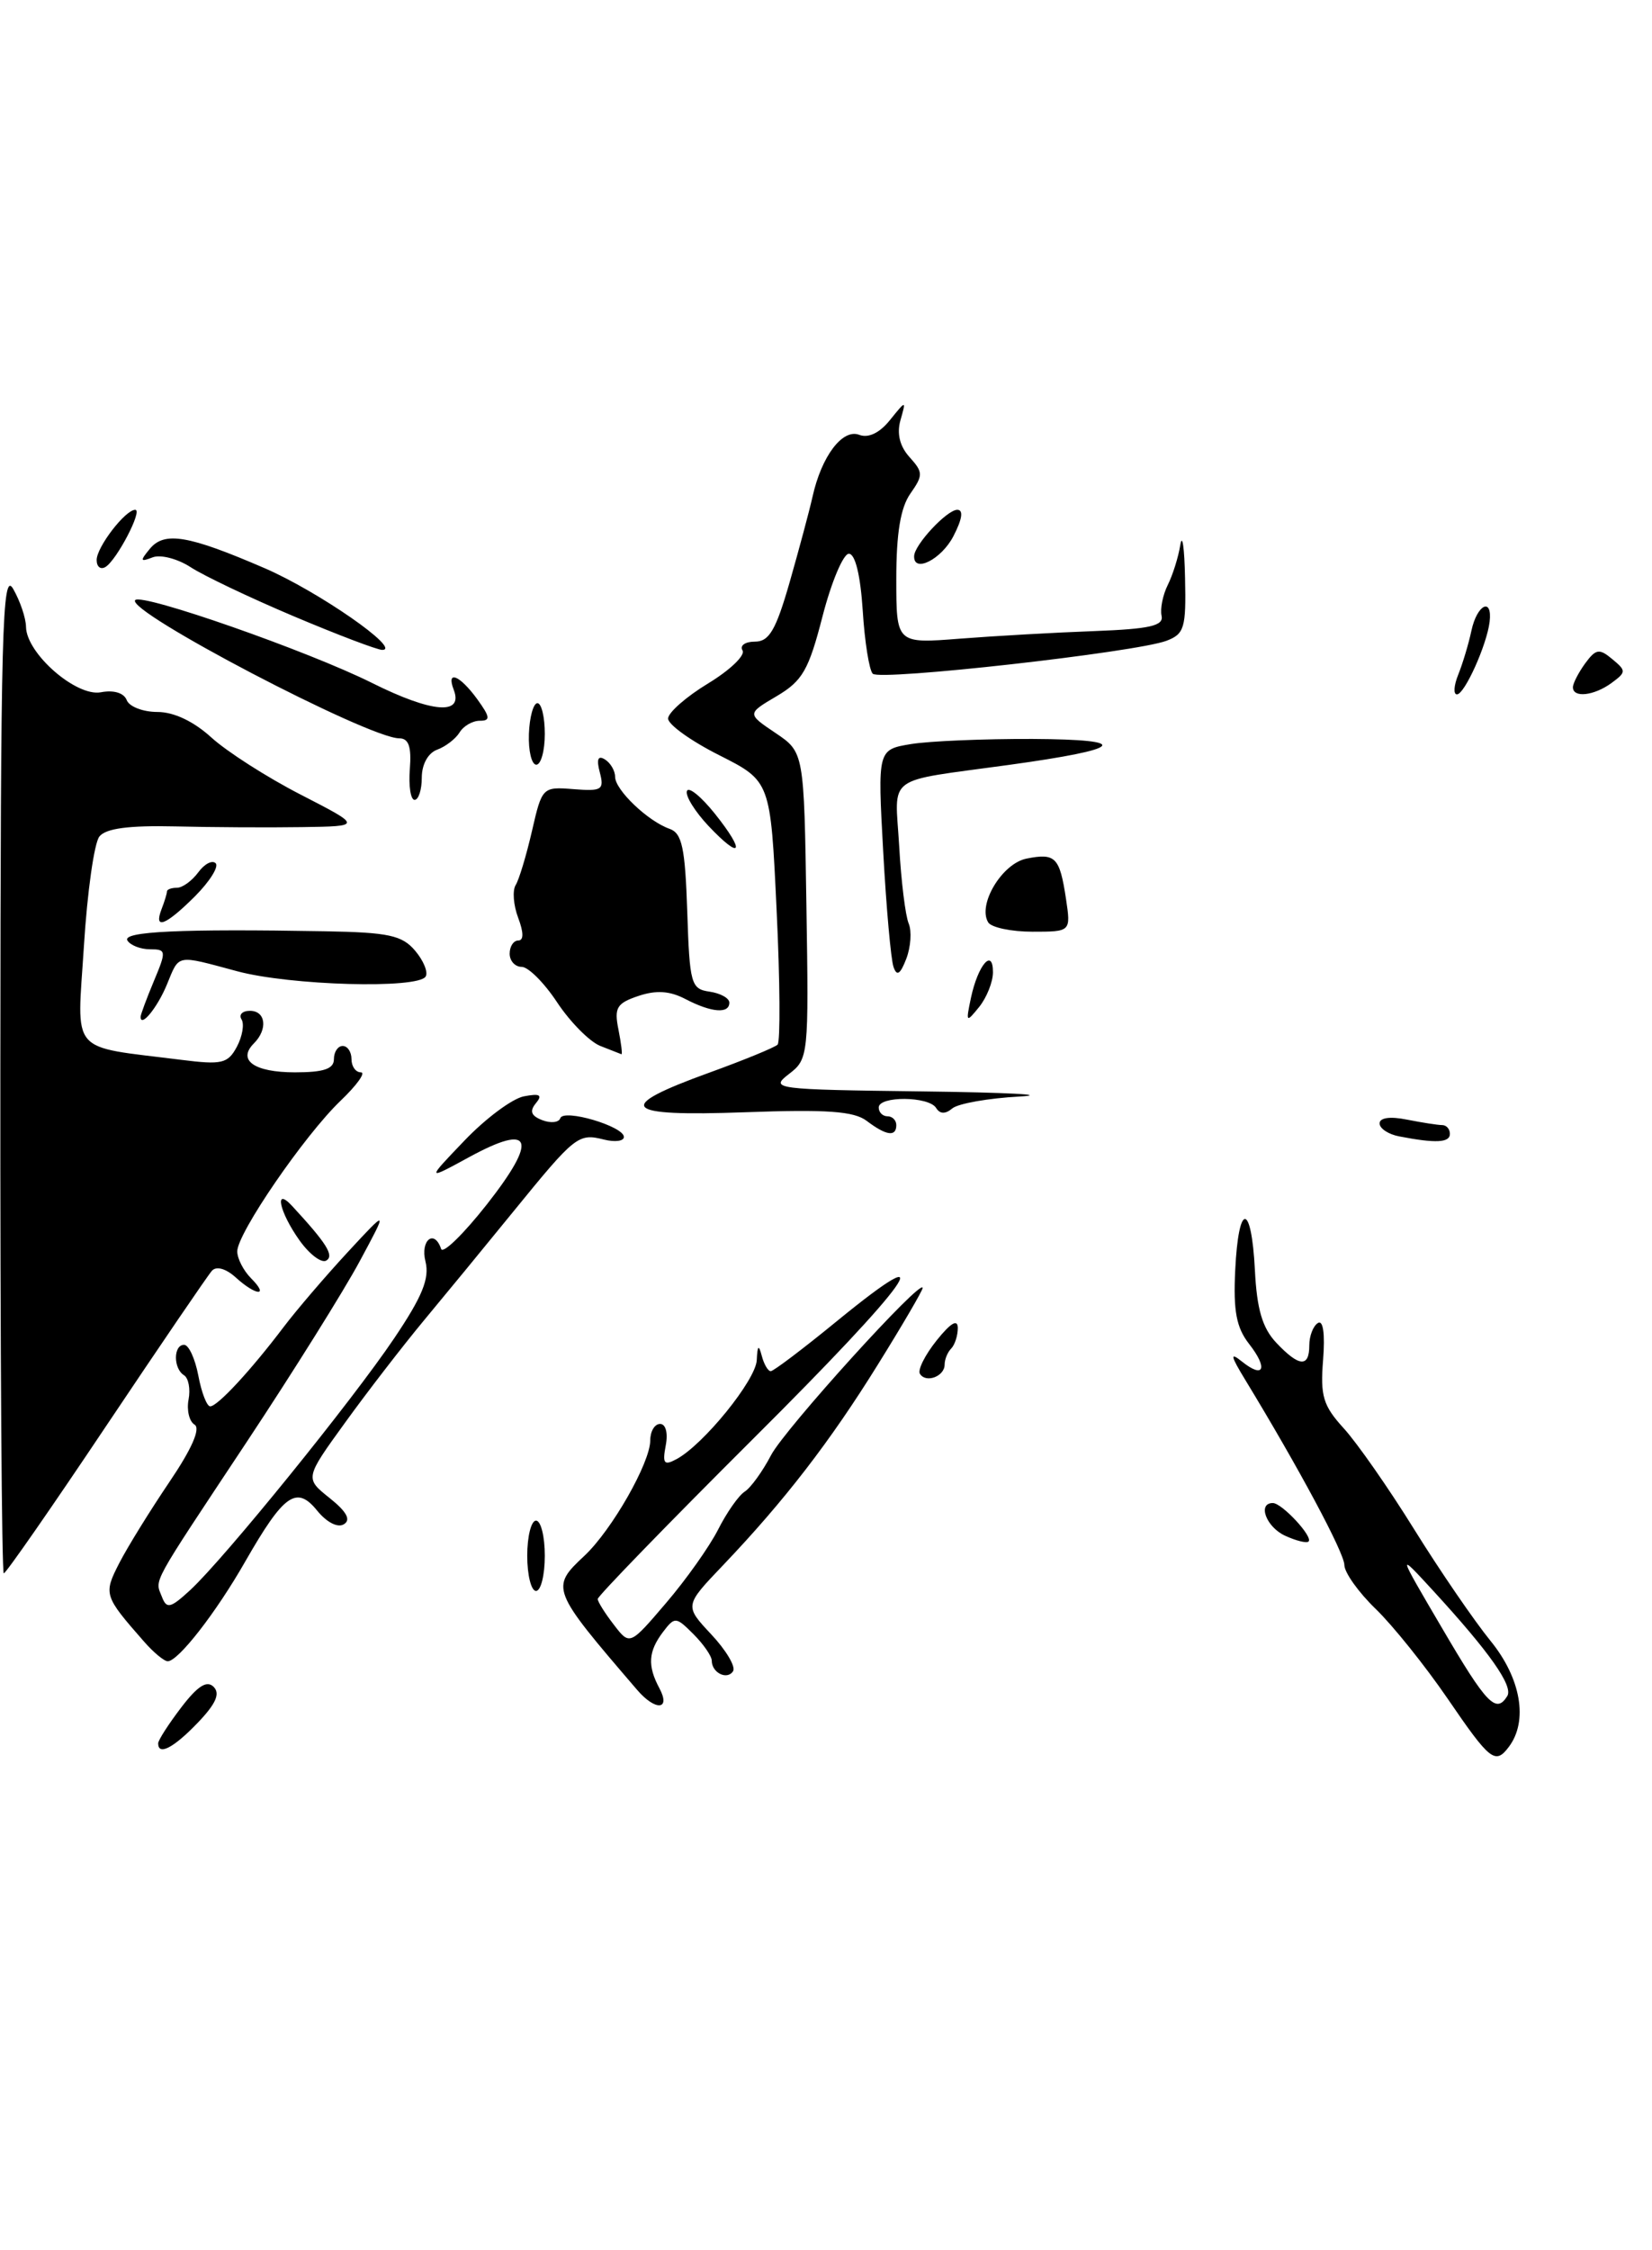 <?xml version="1.0" encoding="UTF-8" standalone="no"?>
<!DOCTYPE svg PUBLIC "-//W3C//DTD SVG 1.1//EN" "http://www.w3.org/Graphics/SVG/1.1/DTD/svg11.dtd" >
<svg xmlns="http://www.w3.org/2000/svg" xmlns:xlink="http://www.w3.org/1999/xlink" version="1.1" viewBox="0 0 188 256">
 <g >
 <path fill="currentColor"
d=" M 183.40 77.70 C 185.07 76.47 185.08 76.31 183.48 74.99 C 182.00 73.75 181.61 73.82 180.39 75.48 C 179.63 76.53 179.00 77.75 179.00 78.19 C 179.00 79.43 181.40 79.16 183.40 77.70 Z  M 164.74 193.25 C 162.20 189.54 158.52 184.95 156.56 183.05 C 154.60 181.16 153.00 178.91 152.99 178.05 C 152.99 176.67 147.78 166.96 141.72 157.00 C 140.03 154.23 139.95 153.79 141.32 154.89 C 143.83 156.91 144.34 155.70 142.15 152.90 C 140.70 151.04 140.34 149.16 140.57 144.50 C 140.94 136.75 142.41 136.74 142.81 144.50 C 143.03 148.94 143.66 151.08 145.23 152.75 C 147.83 155.51 149.00 155.61 149.00 153.06 C 149.00 151.99 149.44 150.85 149.98 150.52 C 150.58 150.14 150.80 151.76 150.57 154.71 C 150.24 158.83 150.57 159.92 152.92 162.50 C 154.43 164.15 158.04 169.32 160.94 174.00 C 163.85 178.68 167.76 184.39 169.63 186.69 C 173.10 190.95 173.93 195.81 171.70 198.75 C 170.16 200.79 169.57 200.32 164.74 193.25 Z  M 171.53 192.96 C 172.23 191.82 169.53 187.99 163.12 181.00 C 158.98 176.50 158.98 176.50 164.12 185.25 C 169.18 193.89 170.26 195.01 171.53 192.96 Z  M 18.00 198.34 C 18.00 197.98 19.18 196.15 20.62 194.26 C 22.49 191.81 23.54 191.14 24.31 191.91 C 25.08 192.68 24.57 193.84 22.51 195.99 C 19.77 198.85 18.00 199.78 18.00 198.34 Z  M 72.50 192.25 C 62.67 180.80 62.61 180.65 66.53 176.98 C 69.64 174.05 74.00 166.41 74.00 163.87 C 74.00 162.84 74.50 162.00 75.12 162.00 C 75.76 162.00 76.04 163.03 75.76 164.46 C 75.37 166.51 75.57 166.77 76.98 166.01 C 80.05 164.37 86.00 157.03 86.12 154.75 C 86.20 153.05 86.34 152.93 86.69 154.25 C 86.94 155.21 87.40 156.00 87.71 156.00 C 88.02 156.00 91.38 153.46 95.17 150.36 C 107.73 140.09 103.65 145.84 85.70 163.70 C 75.97 173.40 68.01 181.60 68.02 181.92 C 68.03 182.24 68.86 183.56 69.86 184.85 C 71.67 187.21 71.67 187.21 75.80 182.37 C 78.08 179.71 80.74 175.95 81.72 174.02 C 82.70 172.08 84.06 170.14 84.75 169.70 C 85.44 169.26 86.79 167.39 87.75 165.55 C 89.31 162.57 105.00 145.26 105.00 146.53 C 105.00 146.81 102.72 150.72 99.92 155.22 C 94.48 163.99 89.27 170.75 82.27 178.09 C 77.89 182.68 77.89 182.68 80.94 185.94 C 82.62 187.73 83.74 189.61 83.43 190.12 C 82.77 191.18 81.00 190.32 81.00 188.94 C 81.00 188.42 80.06 187.06 78.92 185.92 C 76.92 183.92 76.79 183.91 75.45 185.67 C 73.77 187.89 73.67 189.51 75.04 192.07 C 76.37 194.56 74.59 194.69 72.50 192.25 Z  M 16.38 186.75 C 11.82 181.55 11.76 181.37 13.58 177.82 C 14.52 175.99 17.08 171.86 19.26 168.63 C 21.83 164.84 22.85 162.52 22.14 162.08 C 21.53 161.71 21.23 160.42 21.46 159.22 C 21.69 158.02 21.45 156.78 20.94 156.46 C 19.71 155.70 19.72 153.00 20.95 153.00 C 21.48 153.00 22.20 154.57 22.57 156.50 C 22.93 158.43 23.54 160.00 23.92 160.00 C 24.76 160.00 28.56 155.89 32.26 151.00 C 33.72 149.07 36.99 145.25 39.53 142.50 C 44.16 137.50 44.16 137.50 40.93 143.50 C 39.16 146.80 33.39 156.03 28.11 164.00 C 16.99 180.78 17.63 179.60 18.43 181.68 C 18.97 183.08 19.40 182.97 21.65 180.90 C 25.55 177.29 40.09 159.35 44.85 152.27 C 48.07 147.49 48.90 145.45 48.42 143.52 C 47.81 141.09 49.43 139.79 50.20 142.09 C 50.40 142.69 52.74 140.41 55.41 137.02 C 61.26 129.57 60.58 127.73 53.42 131.63 C 48.50 134.31 48.50 134.31 52.87 129.75 C 55.27 127.24 58.31 124.98 59.62 124.73 C 61.45 124.38 61.77 124.57 60.98 125.52 C 60.24 126.42 60.44 126.95 61.71 127.44 C 62.67 127.81 63.60 127.71 63.76 127.22 C 64.13 126.11 71.00 128.14 71.00 129.35 C 71.00 129.83 69.98 129.96 68.74 129.65 C 65.81 128.91 65.46 129.19 58.45 137.80 C 55.18 141.82 50.56 147.44 48.18 150.30 C 45.81 153.16 41.80 158.35 39.28 161.84 C 34.69 168.18 34.69 168.18 37.51 170.43 C 39.45 171.98 39.96 172.91 39.14 173.41 C 38.44 173.85 37.18 173.20 36.09 171.86 C 33.74 168.96 32.30 169.99 27.91 177.65 C 24.59 183.47 20.28 189.00 19.09 189.00 C 18.68 189.00 17.46 187.99 16.38 186.75 Z  M 60.00 177.00 C 60.00 174.80 60.45 173.00 61.00 173.00 C 61.55 173.00 62.00 174.80 62.00 177.00 C 62.00 179.20 61.55 181.00 61.00 181.00 C 60.45 181.00 60.00 179.20 60.00 177.00 Z  M 0.04 121.75 C 0.07 71.61 0.25 64.81 1.50 67.00 C 2.29 68.38 2.95 70.32 2.96 71.33 C 3.02 74.36 8.68 79.29 11.48 78.76 C 12.95 78.48 14.10 78.83 14.42 79.65 C 14.70 80.39 16.27 81.00 17.91 81.00 C 19.79 81.00 22.04 82.07 24.06 83.91 C 25.82 85.51 30.39 88.44 34.23 90.41 C 41.21 94.00 41.21 94.00 34.35 94.10 C 30.58 94.16 24.10 94.12 19.94 94.02 C 14.66 93.90 12.05 94.24 11.31 95.17 C 10.72 95.90 9.93 101.51 9.55 107.62 C 8.76 120.15 7.73 118.95 20.65 120.58 C 25.25 121.16 25.93 121.00 26.95 119.10 C 27.58 117.92 27.82 116.52 27.49 115.98 C 27.15 115.44 27.58 115.00 28.44 115.00 C 30.25 115.00 30.50 117.10 28.89 118.71 C 26.98 120.62 28.94 122.00 33.56 122.00 C 36.84 122.00 38.00 121.61 38.00 120.50 C 38.00 119.67 38.45 119.00 39.00 119.00 C 39.55 119.00 40.00 119.67 40.00 120.50 C 40.00 121.33 40.48 122.00 41.07 122.00 C 41.66 122.00 40.61 123.46 38.74 125.25 C 34.64 129.18 27.00 140.31 27.00 142.37 C 27.00 143.19 27.71 144.56 28.57 145.43 C 30.68 147.54 29.15 147.45 26.81 145.32 C 25.70 144.32 24.62 144.02 24.12 144.57 C 23.66 145.08 18.24 153.04 12.07 162.25 C 5.91 171.46 0.67 179.00 0.43 179.00 C 0.20 179.00 0.02 153.24 0.04 121.75 Z  M 146.25 174.72 C 144.10 173.74 143.07 171.00 144.85 171.00 C 145.89 171.00 149.48 174.87 148.91 175.38 C 148.68 175.59 147.49 175.29 146.25 174.72 Z  M 104.69 156.30 C 104.41 155.86 105.27 154.15 106.59 152.50 C 108.19 150.50 108.99 150.03 109.00 151.08 C 109.00 151.95 108.66 153.00 108.25 153.42 C 107.84 153.83 107.50 154.65 107.50 155.25 C 107.50 156.60 105.36 157.39 104.69 156.30 Z  M 34.08 141.11 C 31.78 137.88 31.16 134.94 33.25 137.21 C 37.17 141.45 38.05 142.85 37.14 143.41 C 36.60 143.75 35.22 142.71 34.08 141.11 Z  M 159.25 129.29 C 158.01 129.06 157.00 128.39 157.00 127.81 C 157.00 127.16 158.20 126.99 160.12 127.38 C 161.84 127.72 163.64 128.00 164.12 128.00 C 164.61 128.00 165.00 128.45 165.00 129.00 C 165.00 130.01 163.39 130.09 159.25 129.29 Z  M 98.63 127.52 C 97.18 126.42 94.09 126.20 84.80 126.54 C 70.73 127.05 69.79 125.99 80.76 122.02 C 84.68 120.60 88.16 119.17 88.49 118.85 C 88.81 118.52 88.77 111.64 88.38 103.56 C 87.69 88.87 87.69 88.87 81.85 85.92 C 78.63 84.30 76.01 82.42 76.03 81.74 C 76.05 81.06 78.10 79.26 80.59 77.75 C 83.08 76.24 84.84 74.55 84.50 74.00 C 84.16 73.45 84.79 73.00 85.90 73.00 C 87.53 73.00 88.29 71.71 89.86 66.25 C 90.92 62.54 92.10 58.15 92.47 56.50 C 93.49 51.90 95.88 48.74 97.78 49.47 C 98.82 49.87 100.10 49.26 101.27 47.80 C 103.13 45.50 103.13 45.50 102.47 47.82 C 102.04 49.34 102.40 50.79 103.51 52.01 C 105.06 53.73 105.07 54.06 103.60 56.16 C 102.48 57.75 102.00 60.68 102.00 65.84 C 102.00 73.23 102.00 73.23 109.25 72.66 C 113.24 72.35 120.10 71.96 124.50 71.80 C 130.85 71.56 132.44 71.20 132.19 70.06 C 132.01 69.26 132.33 67.69 132.89 66.56 C 133.46 65.42 134.10 63.38 134.32 62.00 C 134.55 60.62 134.79 62.32 134.86 65.77 C 134.99 71.43 134.78 72.13 132.75 72.90 C 129.30 74.21 100.15 77.48 99.32 76.65 C 98.92 76.25 98.40 73.02 98.18 69.46 C 97.92 65.46 97.33 63.00 96.60 63.00 C 95.97 63.00 94.62 66.19 93.61 70.10 C 92.03 76.24 91.33 77.46 88.39 79.20 C 85.00 81.20 85.00 81.20 88.25 83.39 C 91.50 85.58 91.50 85.58 91.77 103.02 C 92.04 120.13 92.01 120.49 89.77 122.20 C 87.58 123.89 88.11 123.96 105.00 124.17 C 114.62 124.29 119.59 124.55 116.04 124.75 C 112.48 124.94 109.04 125.55 108.38 126.10 C 107.58 126.77 106.96 126.75 106.53 126.05 C 105.70 124.71 100.00 124.67 100.00 126.00 C 100.00 126.55 100.45 127.00 101.00 127.00 C 101.55 127.00 102.00 127.45 102.00 128.00 C 102.00 129.37 100.86 129.21 98.63 127.52 Z  M 68.30 118.99 C 67.09 118.50 64.89 116.28 63.41 114.05 C 61.94 111.82 60.12 110.00 59.37 110.00 C 58.62 110.00 58.00 109.33 58.00 108.50 C 58.00 107.67 58.44 107.00 58.98 107.00 C 59.61 107.00 59.60 106.09 58.97 104.42 C 58.43 102.99 58.30 101.32 58.68 100.70 C 59.07 100.08 59.90 97.31 60.54 94.54 C 61.68 89.56 61.74 89.50 65.26 89.78 C 68.49 90.04 68.78 89.86 68.26 87.88 C 67.86 86.37 68.05 85.91 68.84 86.40 C 69.48 86.80 70.00 87.69 70.00 88.38 C 70.00 89.87 73.74 93.44 76.21 94.30 C 77.62 94.80 77.97 96.47 78.21 103.70 C 78.48 111.96 78.64 112.52 80.75 112.82 C 81.99 113.00 83.00 113.56 83.00 114.07 C 83.00 115.37 80.95 115.20 78.00 113.66 C 76.22 112.73 74.68 112.63 72.65 113.31 C 70.18 114.14 69.88 114.65 70.38 117.13 C 70.69 118.71 70.85 119.97 70.72 119.94 C 70.60 119.90 69.51 119.47 68.30 118.99 Z  M 16.00 115.68 C 16.00 115.44 16.68 113.61 17.51 111.62 C 18.95 108.18 18.93 108.00 17.07 108.00 C 16.00 108.00 14.84 107.55 14.50 107.00 C 13.86 105.97 20.61 105.66 37.00 105.95 C 44.23 106.08 45.76 106.41 47.24 108.16 C 48.20 109.29 48.74 110.61 48.44 111.10 C 47.56 112.53 33.03 112.12 27.00 110.50 C 19.95 108.61 20.44 108.51 18.99 112.02 C 17.91 114.64 16.00 116.97 16.00 115.68 Z  M 110.50 113.50 C 111.30 109.77 113.00 107.80 113.00 110.61 C 113.00 111.71 112.29 113.49 111.43 114.56 C 109.94 116.40 109.90 116.35 110.50 113.50 Z  M 101.68 110.00 C 101.39 109.17 100.86 103.28 100.51 96.89 C 99.87 85.28 99.87 85.28 103.69 84.65 C 105.78 84.31 112.00 84.05 117.50 84.07 C 128.95 84.13 127.98 85.21 114.84 87.02 C 100.51 89.00 101.85 88.00 102.33 96.28 C 102.55 100.25 103.04 104.20 103.41 105.07 C 103.77 105.93 103.65 107.73 103.14 109.07 C 102.45 110.86 102.06 111.11 101.68 110.00 Z  M 112.46 104.94 C 111.22 102.92 114.04 98.23 116.83 97.68 C 120.12 97.03 120.59 97.52 121.31 102.25 C 121.87 106.00 121.87 106.00 117.50 106.00 C 115.09 106.00 112.82 105.52 112.46 104.94 Z  M 18.39 103.42 C 18.73 102.55 19.00 101.65 19.00 101.42 C 19.00 101.19 19.51 101.00 20.14 101.00 C 20.77 101.00 21.85 100.21 22.56 99.25 C 23.26 98.29 24.15 97.82 24.54 98.21 C 24.93 98.59 23.87 100.28 22.20 101.96 C 18.84 105.31 17.46 105.84 18.39 103.42 Z  M 80.62 93.96 C 79.09 92.33 77.98 90.55 78.17 90.00 C 78.35 89.45 79.78 90.61 81.35 92.57 C 84.89 97.00 84.39 97.95 80.62 93.96 Z  M 46.64 87.50 C 46.84 84.95 46.51 84.00 45.44 84.00 C 41.93 84.00 14.19 69.48 15.39 68.27 C 16.20 67.47 35.07 74.07 42.36 77.71 C 49.13 81.09 52.75 81.40 51.64 78.49 C 50.75 76.18 52.30 76.79 54.30 79.53 C 55.79 81.59 55.84 82.00 54.60 82.00 C 53.77 82.00 52.74 82.60 52.30 83.33 C 51.86 84.05 50.71 84.94 49.75 85.29 C 48.71 85.67 48.00 86.97 48.00 88.47 C 48.00 89.86 47.63 91.00 47.18 91.00 C 46.73 91.00 46.49 89.42 46.64 87.50 Z  M 60.19 83.50 C 60.26 81.58 60.70 80.00 61.16 80.00 C 61.62 80.00 62.00 81.58 62.00 83.50 C 62.00 85.42 61.56 87.00 61.03 87.00 C 60.50 87.00 60.12 85.42 60.19 83.50 Z  M 165.95 76.75 C 166.45 75.51 167.13 73.26 167.45 71.75 C 168.09 68.76 169.86 67.90 169.52 70.75 C 169.20 73.38 166.67 79.00 165.80 79.00 C 165.38 79.00 165.45 77.99 165.95 76.75 Z  M 33.42 70.11 C 28.43 68.00 23.14 65.48 21.68 64.52 C 20.21 63.57 18.27 63.06 17.37 63.41 C 15.95 63.96 15.91 63.82 17.05 62.44 C 18.71 60.43 21.43 60.89 30.11 64.64 C 36.22 67.28 45.79 73.93 43.50 73.94 C 42.95 73.94 38.41 72.22 33.42 70.11 Z  M 11.00 63.71 C 11.00 62.24 14.26 58.00 15.39 58.00 C 16.27 58.00 13.30 63.70 12.01 64.50 C 11.45 64.84 11.00 64.49 11.00 63.71 Z  M 104.03 63.25 C 104.09 61.94 107.77 58.00 108.94 58.00 C 109.66 58.00 109.51 59.05 108.50 61.00 C 107.13 63.65 103.94 65.25 104.03 63.25 Z "/>
</g>
</svg>